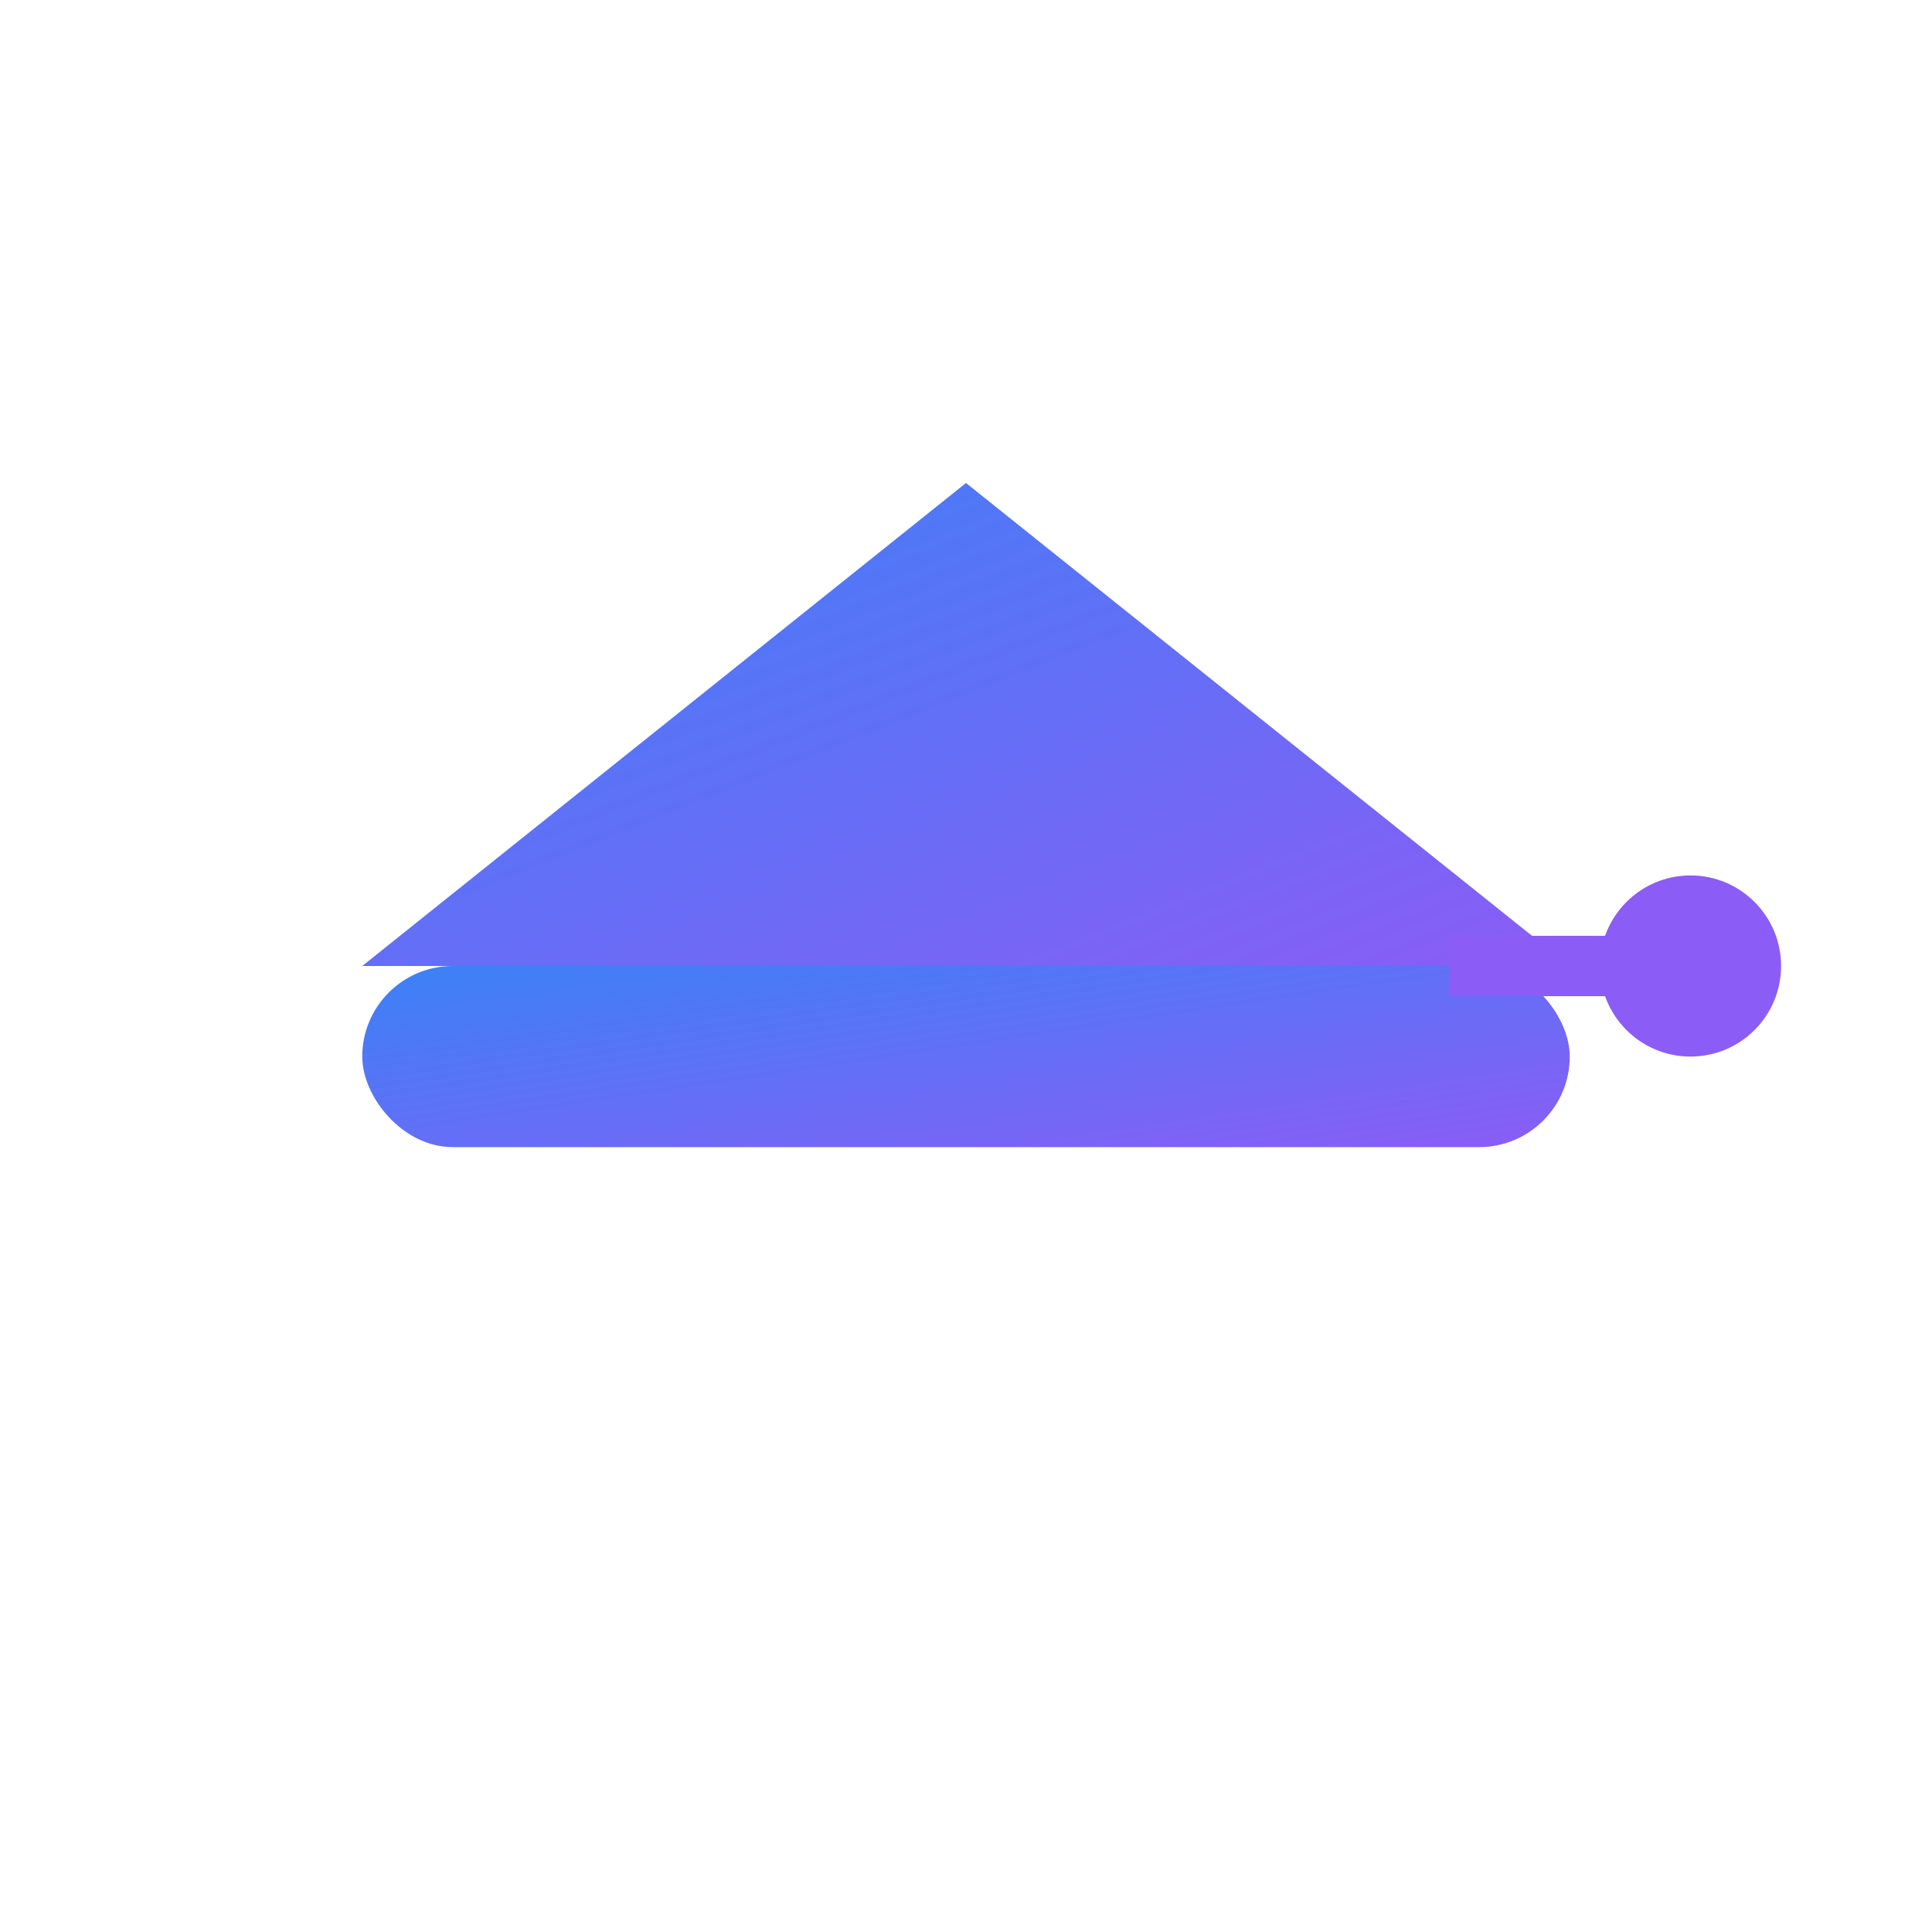 <svg width="32" height="32" viewBox="0 0 32 32" xmlns="http://www.w3.org/2000/svg">
  <defs>
    <linearGradient id="gradient" x1="0%" y1="0%" x2="100%" y2="100%">
      <stop offset="0%" style="stop-color:#3B82F6;stop-opacity:1" />
      <stop offset="100%" style="stop-color:#8B5CF6;stop-opacity:1" />
    </linearGradient>
  </defs>
  
  <!-- Background -->
  <rect width="32" height="32" fill="#FFFFFF"/>
  
  <!-- Graduation Cap -->
  <g transform="translate(6, 8)">
    <!-- Cap base -->
    <rect x="0" y="8" height="3" width="20" fill="url(#gradient)" rx="1.5"/>
    <!-- Cap top -->
    <polygon points="10,0 20,8 0,8" fill="url(#gradient)"/>
    <!-- Tassel -->
    <line x1="18" y1="8" x2="22" y2="8" stroke="#8B5CF6" stroke-width="1"/>
    <circle cx="22" cy="8" r="1.5" fill="#8B5CF6"/>
  </g>
</svg>
